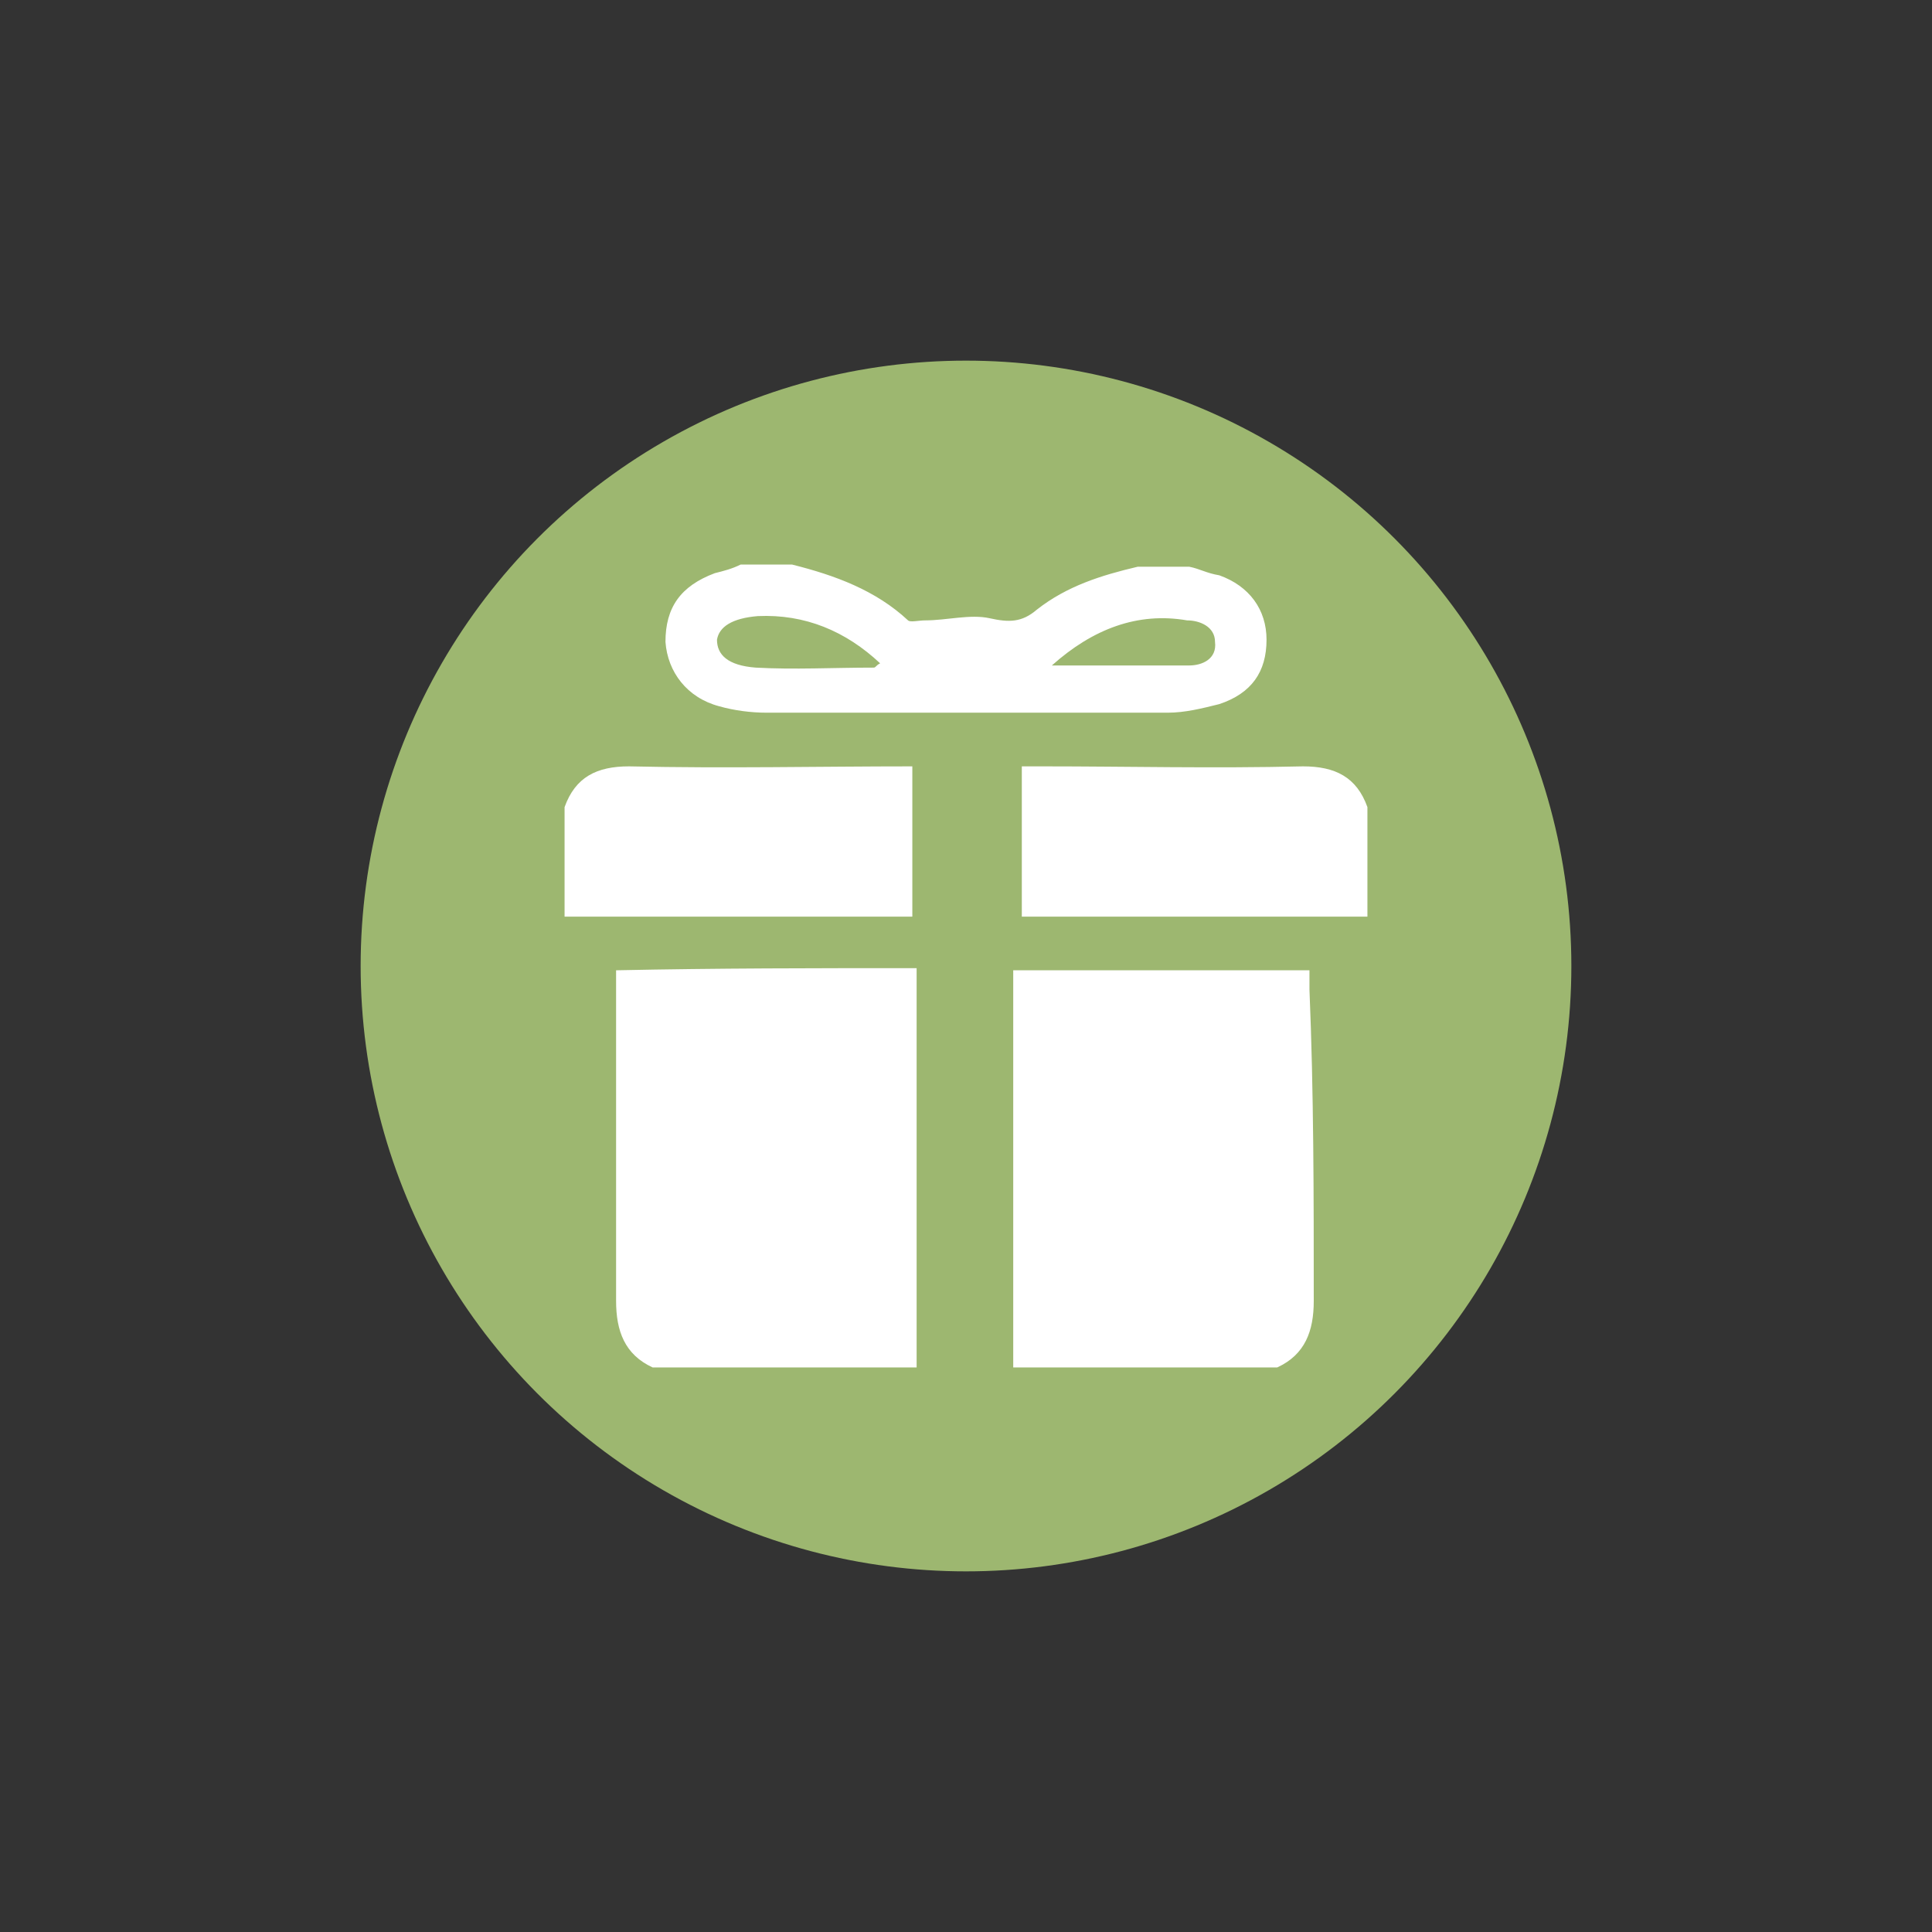 <?xml version="1.0" encoding="utf-8"?>
<!-- Generator: Adobe Illustrator 19.1.0, SVG Export Plug-In . SVG Version: 6.00 Build 0)  -->
<svg version="1.1" id="Layer_1" xmlns="http://www.w3.org/2000/svg" xmlns:xlink="http://www.w3.org/1999/xlink" x="0px" y="0px"
	 viewBox="-4 6 90 90" style="enable-background:new -4 6 90 90;" xml:space="preserve">
<rect x="-4" y="6" width="90" height="90" fill="#333333" stroke="none"/>
<style type="text/css">
	.st0{fill:#9DB770;}
	.st1{fill:#FFFFFF;}
</style>
<circle class="st0" cx="41" cy="51" r="28.2"/>
<g>
	<g id="XMLID_20_">
		<g>
			<path class="st1" d="M56.7,41.7c1.5,0,2.5,0.5,3,1.9c0,1.7,0,3.4,0,5.1c-5.3,0-10.7,0-16.1,0c0-2.3,0-4.6,0-7c0.3,0,0.6,0,1,0
				C48.5,41.7,52.5,41.8,56.7,41.7z"/>
			<path class="st1" d="M57.2,66.6c0,1.4-0.4,2.5-1.7,3.1c-4.1,0-8.2,0-12.3,0c0-0.3,0-0.7,0-1.1c0-5.4,0-10.9,0-16.3
				c0-0.3,0-0.7,0-1.1c4.6,0,9.2,0,13.8,0c0,0.3,0,0.6,0,0.9C57.2,56.9,57.2,61.7,57.2,66.6z"/>
			<path class="st1" d="M31.2,37.1c1.8,0.1,3.6,0,5.5,0c0.1,0,0.1-0.1,0.3-0.2c-1.6-1.5-3.5-2.3-5.7-2.2c-1.2,0.1-1.8,0.5-1.9,1.1
				C29.4,36.5,29.9,37,31.2,37.1z M52.8,32.8c1.4,0.5,2.2,1.6,2.2,3c0,1.5-0.7,2.5-2.2,3c-0.8,0.2-1.6,0.4-2.4,0.4
				c-6.2,0-12.4,0-18.7,0c-0.7,0-1.5-0.1-2.2-0.3c-1.5-0.4-2.4-1.6-2.5-3c0-1.6,0.7-2.6,2.3-3.2c0.4-0.1,0.8-0.2,1.2-0.4
				c0.8,0,1.6,0,2.4,0c2,0.5,3.9,1.2,5.4,2.6c0.1,0.1,0.5,0,0.8,0c1,0,2.1-0.3,3-0.1c0.9,0.2,1.5,0.2,2.2-0.4c1.4-1.1,3-1.6,4.7-2
				c0.8,0,1.6,0,2.4,0C51.9,32.5,52.2,32.7,52.8,32.8z M51.4,37c0.6,0,1.3-0.3,1.2-1.1c0-0.7-0.7-1-1.3-1C49,34.5,46.9,35.3,45,37
				C47.2,37,49.4,37,51.4,37z"/>
			<path class="st1" d="M38.7,51.1c0,6.2,0,12.4,0,18.6c-4.1,0-8.2,0-12.3,0c-1.3-0.6-1.7-1.7-1.7-3.1c0-4.8,0-9.6,0-14.4
				c0-0.3,0-0.6,0-1C29.4,51.1,34,51.1,38.7,51.1z"/>
			<path class="st1" d="M38.5,41.7c0,2.3,0,4.6,0,7c-5.4,0-10.8,0-16.2,0c0-1.7,0-3.4,0-5.1c0.5-1.4,1.5-1.9,3-1.9
				C29.8,41.8,34.2,41.7,38.5,41.7z"/>
		</g>
	</g>
</g>
</svg>
